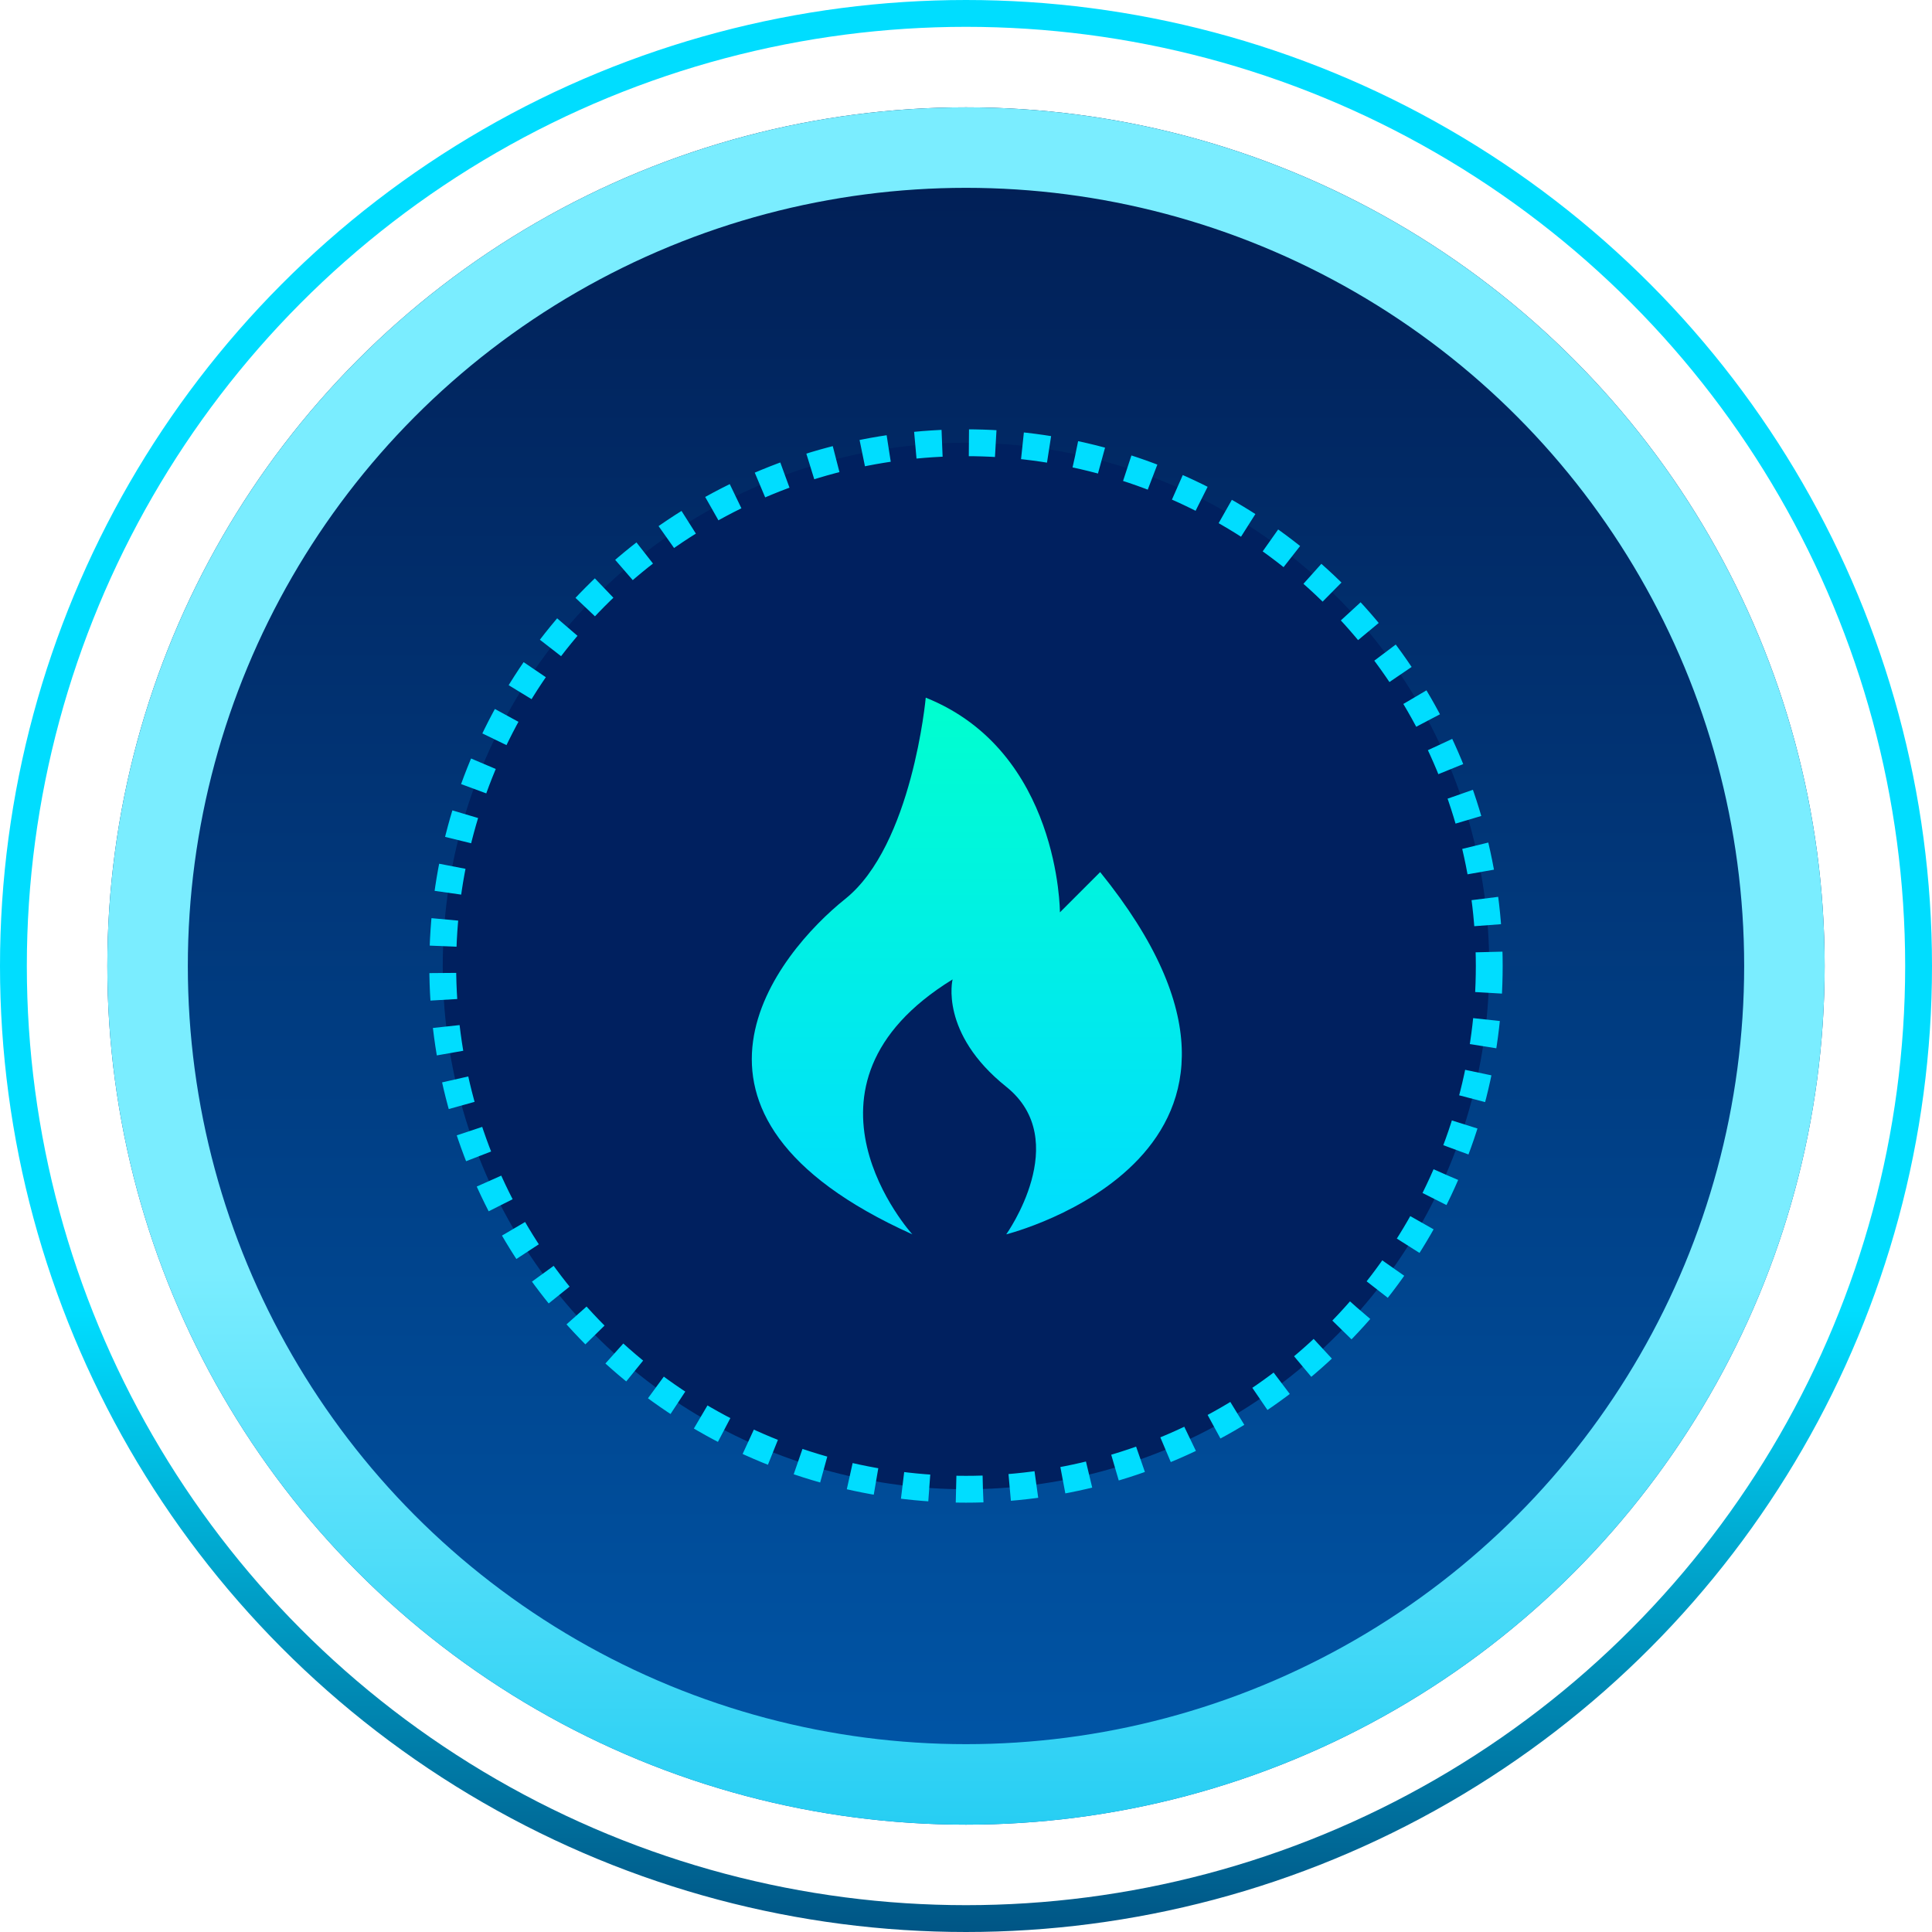 <svg width="72" height="72" viewBox="0 0 72 72" fill="none" xmlns="http://www.w3.org/2000/svg">
<circle cx="36" cy="36" r="32" fill="url(#paint0_linear)"/>
<circle cx="36" cy="36" r="35.5" stroke="url(#paint1_linear)"/>
<circle cx="36" cy="36" r="30.5" stroke="url(#paint2_linear)" stroke-width="3"/>
<circle cx="36" cy="36" r="19.5" fill="#00205F" stroke="#00DDFF" stroke-dasharray="1 1"/>
<path d="M41 32.5L39.5 34C39.5 34 39.5 28 34.5 26C34.5 26 34 31.5 31.5 33.5C29 35.5 24 41.5 34 46C34 46 29 40.5 35.5 36.5C35.5 36.5 35 38.5 37.5 40.5C40 42.5 37.5 46 37.5 46C37.5 46 49.5 43 41 32.5Z" fill="url(#paint3_linear)"/>
<defs>
<linearGradient id="paint0_linear" x1="36" y1="4" x2="36" y2="68" gradientUnits="userSpaceOnUse">
<stop stop-color="#011D53"/>
<stop offset="1" stop-color="#0057A9"/>
</linearGradient>
<linearGradient id="paint1_linear" x1="36" y1="0" x2="36" y2="72" gradientUnits="userSpaceOnUse">
<stop offset="0.678" stop-color="#00DDFF"/>
<stop offset="1" stop-color="#005585"/>
</linearGradient>
<linearGradient id="paint2_linear" x1="36" y1="4" x2="36" y2="68" gradientUnits="userSpaceOnUse">
<stop offset="0.678" stop-color="#7AEDFF"/>
<stop offset="1" stop-color="#27CEF3"/>
</linearGradient>
<linearGradient id="paint3_linear" x1="36.031" y1="26" x2="36.031" y2="46" gradientUnits="userSpaceOnUse">
<stop stop-color="#00FFCF"/>
<stop offset="1" stop-color="#00DDFF"/>
</linearGradient>
</defs>
</svg>
